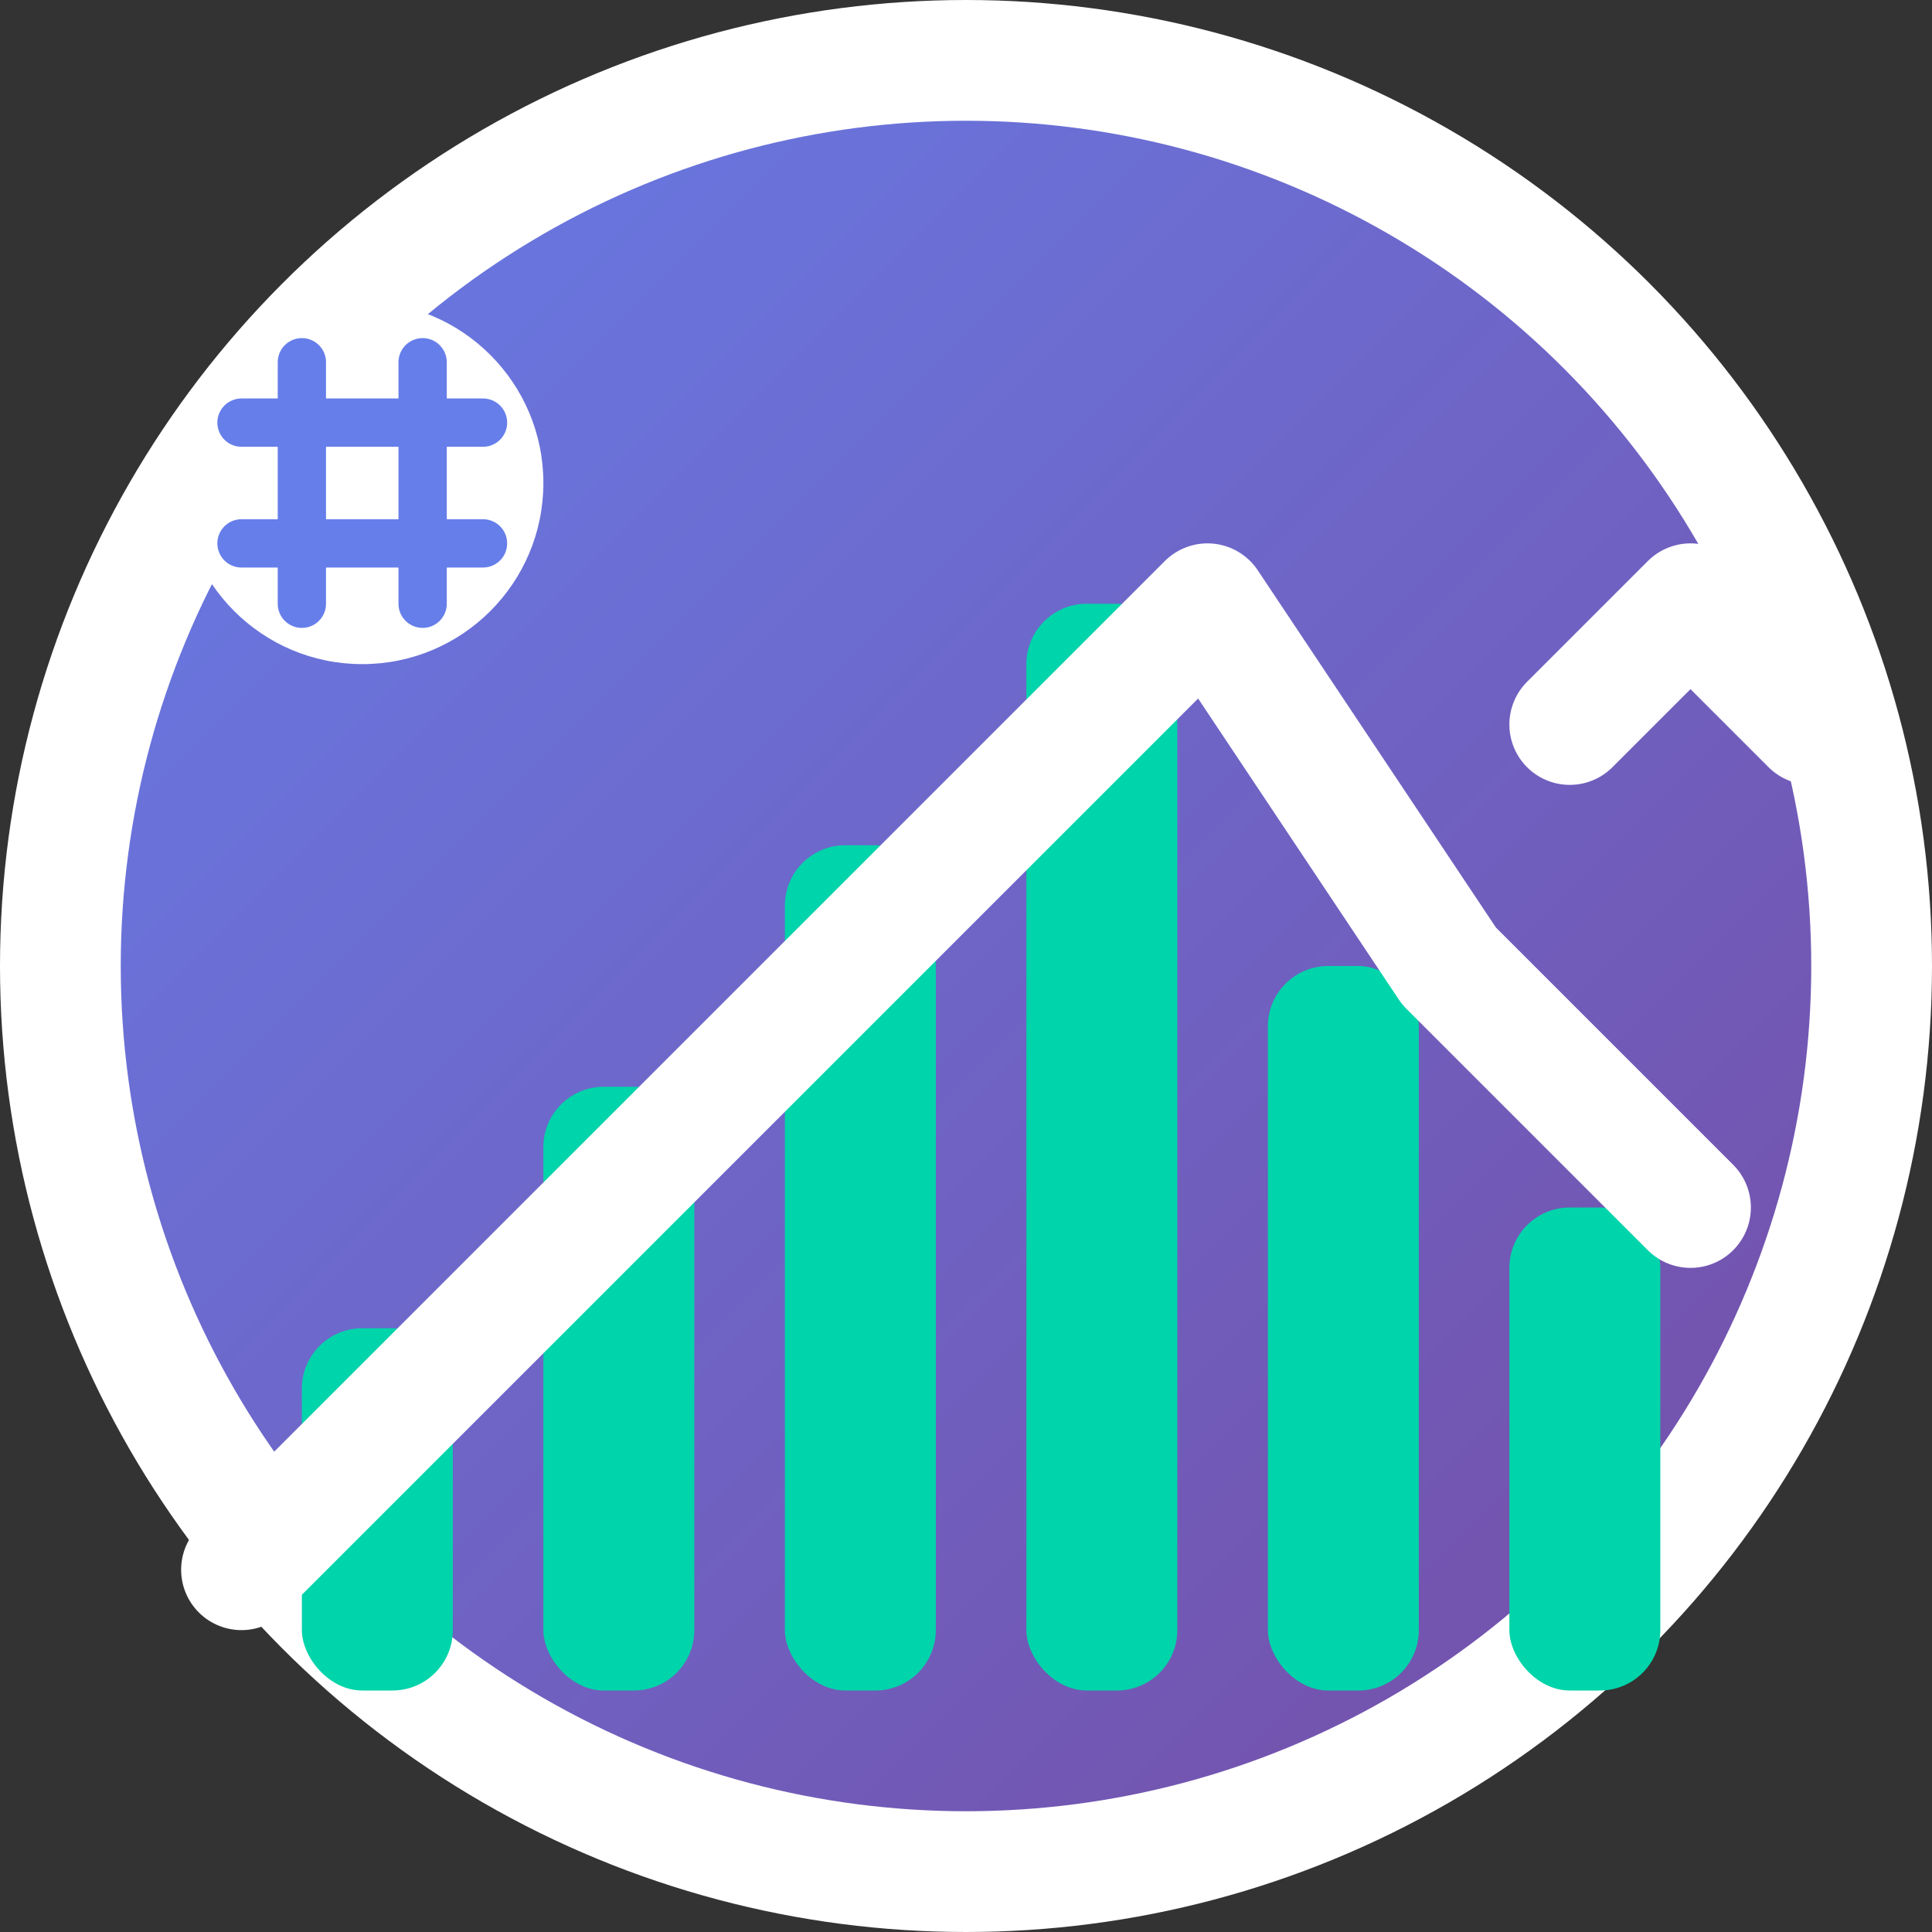 
<svg width="32" height="32" viewBox="0 0 32 32" fill="none" xmlns="http://www.w3.org/2000/svg">
  <rect x="0" y="0" width="32" height="32" fill="#333333" stroke="none"/>
  <!-- Background with gradient -->
  <defs>
    <linearGradient id="bgGrad" x1="0%" y1="0%" x2="100%" y2="100%">
      <stop offset="0%" style="stop-color:#667eea"/>
      <stop offset="100%" style="stop-color:#764ba2"/>
    </linearGradient>
    <linearGradient id="chartGrad" x1="0%" y1="100%" x2="0%" y2="0%">
      <stop offset="0%" style="stop-color:#00d4aa;stop-opacity:0.8"/>
      <stop offset="100%" style="stop-color:#00d4aa;stop-opacity:0.3"/>
    </linearGradient>
  </defs>
  
  <!-- Background circle -->
  <circle cx="16" cy="16" r="15" fill="url(#bgGrad)" stroke="#ffffff" stroke-width="2"/>
  
  <!-- Chart bars representing trading data -->
  <rect x="5" y="22" width="2.5" height="6" fill="#00d4aa" rx="1"/>
  <rect x="9" y="18" width="2.5" height="10" fill="#00d4aa" rx="1"/>
  <rect x="13" y="14" width="2.5" height="14" fill="#00d4aa" rx="1"/>
  <rect x="17" y="10" width="2.5" height="18" fill="#00d4aa" rx="1"/>
  <rect x="21" y="16" width="2.5" height="12" fill="#00d4aa" rx="1"/>
  <rect x="25" y="20" width="2.5" height="8" fill="#00d4aa" rx="1"/>
  
  <!-- Upward trending line -->
  <path d="M4 26 L8 22 L12 18 L16 14 L20 10 L24 16 L28 20" 
        stroke="#ffffff" 
        stroke-width="2" 
        fill="none" 
        stroke-linecap="round" 
        stroke-linejoin="round"/>
  
  <!-- Arrow pointing up (bullish trend) -->
  <path d="M26 12 L28 10 L30 12" 
        stroke="#ffffff" 
        stroke-width="2" 
        fill="none" 
        stroke-linecap="round" 
        stroke-linejoin="round"/>
  
  <!-- Dollar sign in corner -->
  <circle cx="6" cy="8" r="3" fill="#ffffff"/>
  <path d="M5 6 L5 10 M7 6 L7 10 M4 7 L8 7 M4 9 L8 9" 
        stroke="#667eea" 
        stroke-width="0.8" 
        stroke-linecap="round"/>
</svg>